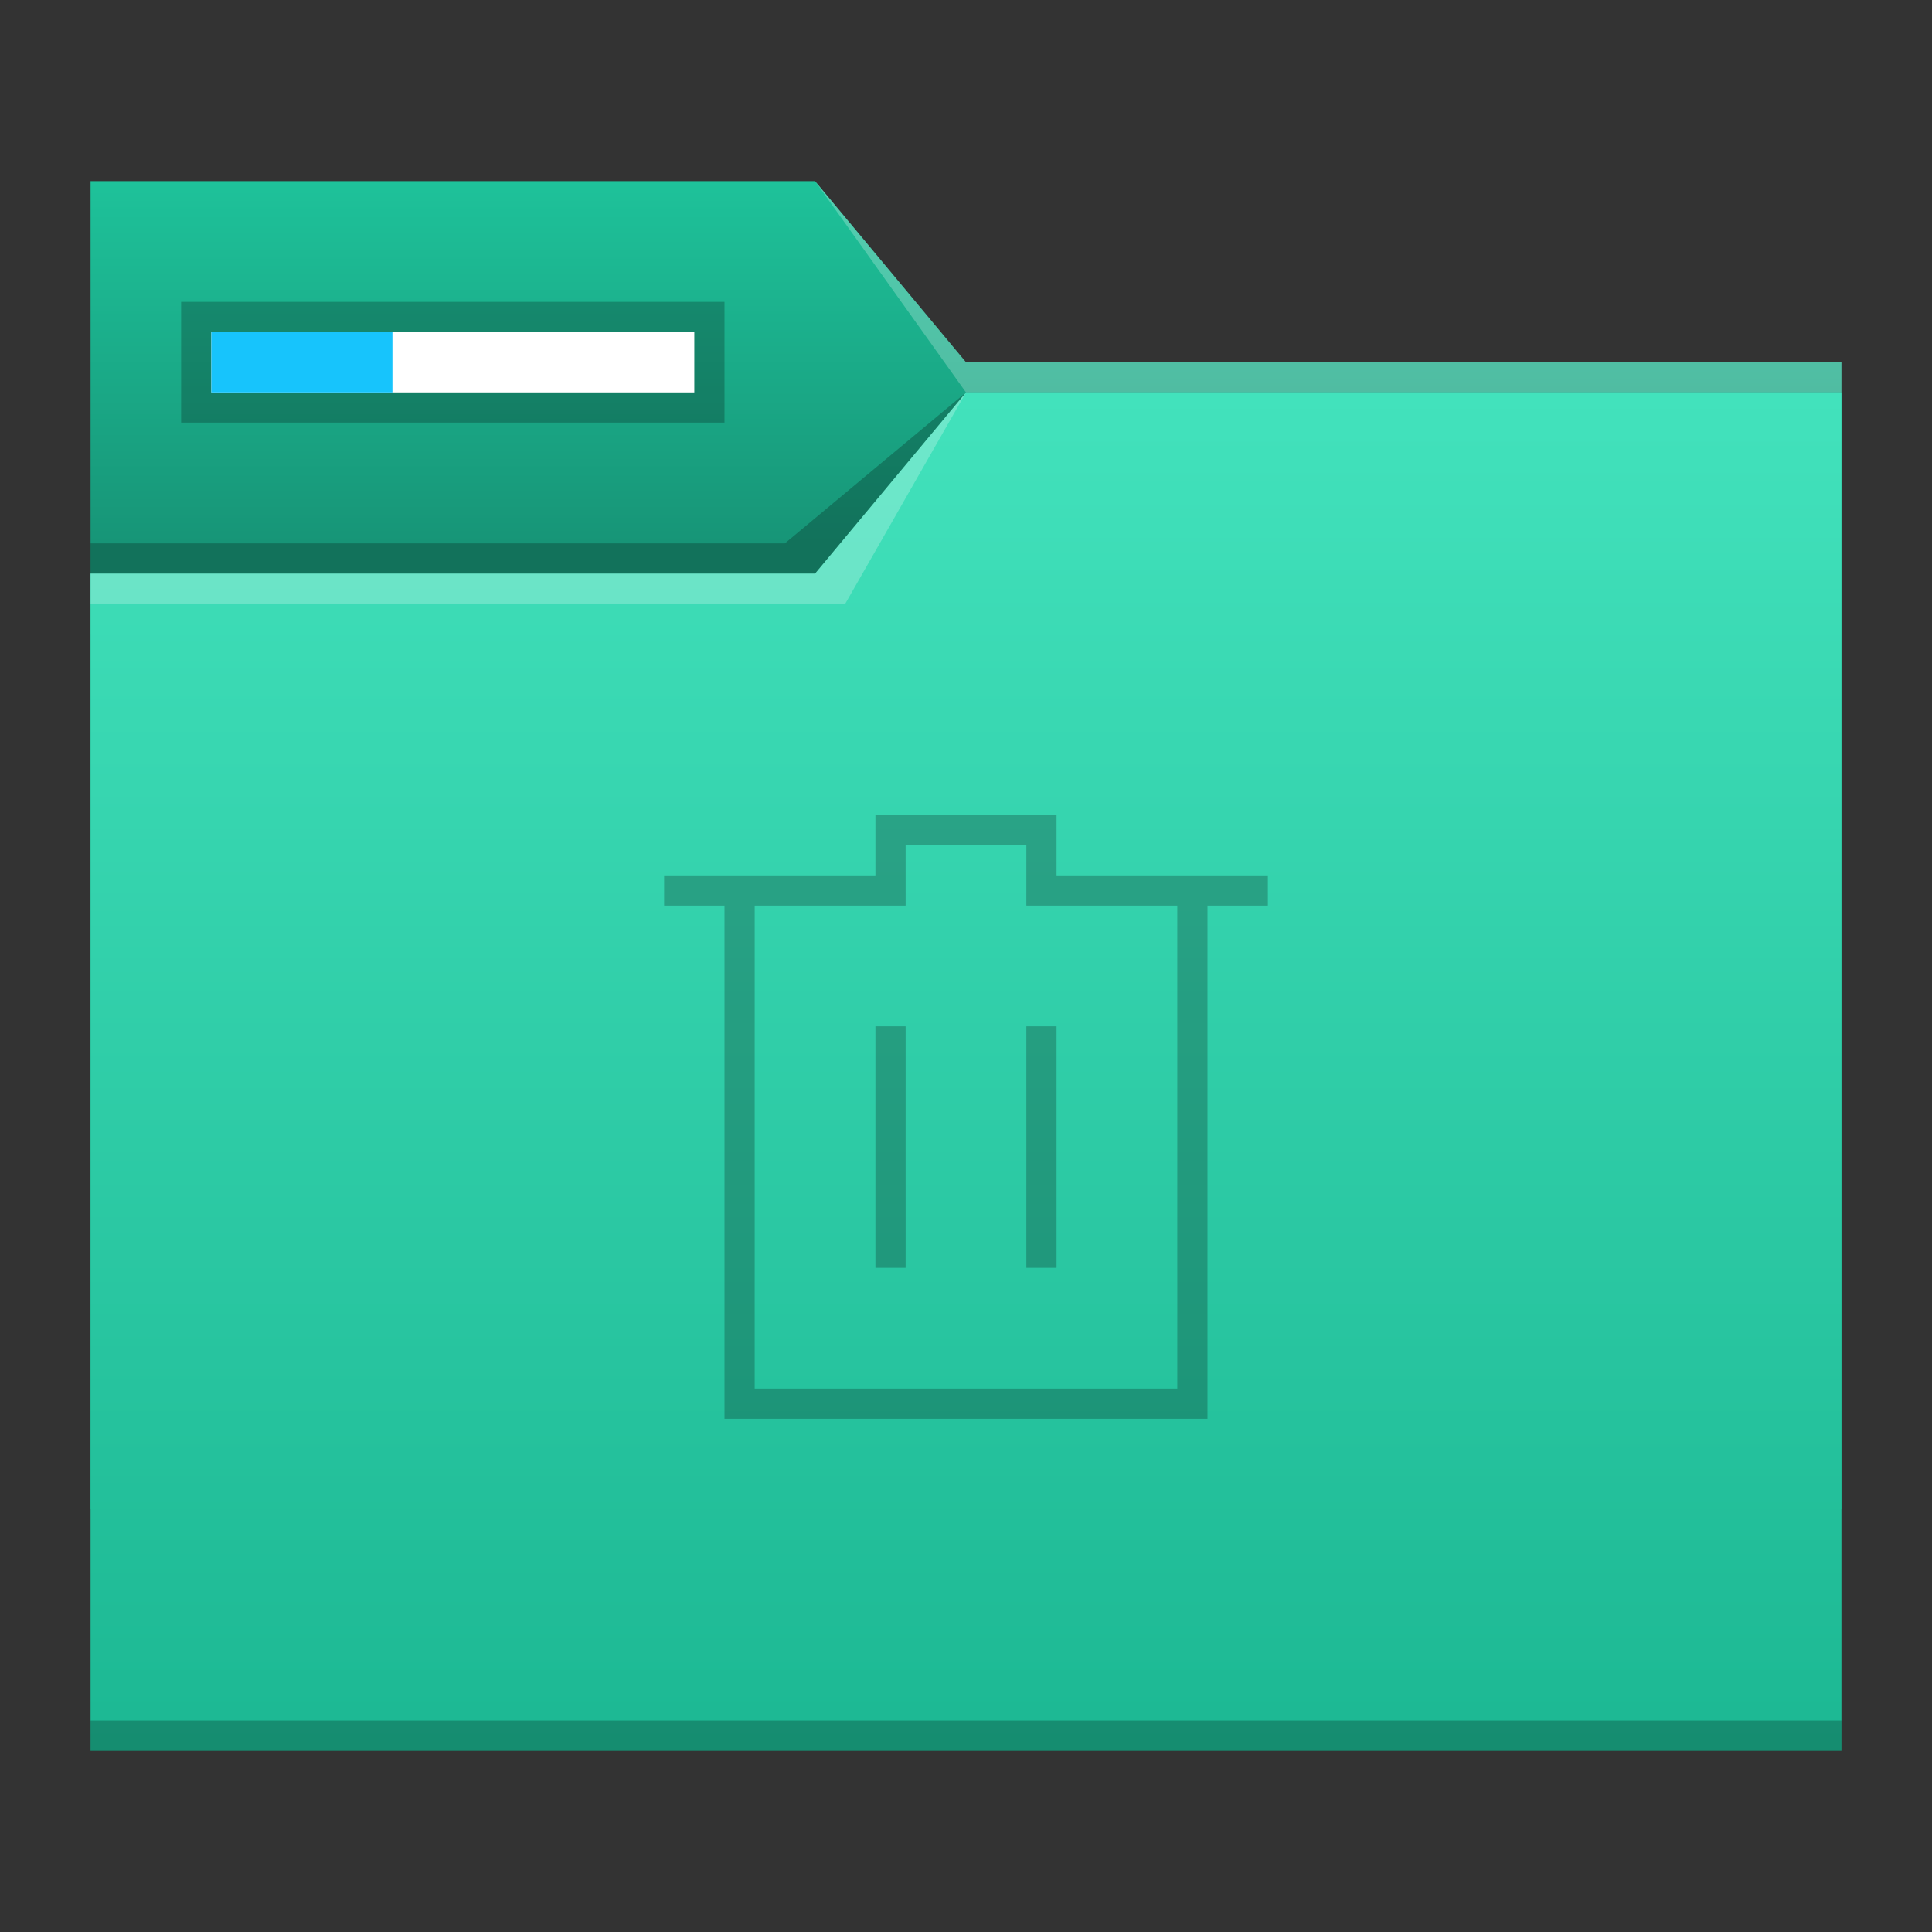 <?xml version="1.0" encoding="UTF-8" standalone="no"?>
<!-- Created with Inkscape (http://www.inkscape.org/) -->

<svg
   xmlns:dc="http://purl.org/dc/elements/1.1/"
   xmlns:cc="http://creativecommons.org/ns#"
   xmlns:rdf="http://www.w3.org/1999/02/22-rdf-syntax-ns#"
   xmlns:svg="http://www.w3.org/2000/svg"
   xmlns="http://www.w3.org/2000/svg"
   xmlns:xlink="http://www.w3.org/1999/xlink"
   xmlns:sodipodi="http://sodipodi.sourceforge.net/DTD/sodipodi-0.dtd"
   xmlns:inkscape="http://www.inkscape.org/namespaces/inkscape"
   width="64"
   version="1.1"
   height="64"
   id="svg2"
   inkscape:version="0.92.0 r"
   sodipodi:docname="user-trash.svg">
  <rect width="100%" height="100%" fill="#333333" stroke="none"/>
  <sodipodi:namedview
     pagecolor="#ffffff"
     bordercolor="#666666"
     borderopacity="1"
     objecttolerance="10"
     gridtolerance="10"
     guidetolerance="10"
     inkscape:pageopacity="0"
     inkscape:pageshadow="2"
     inkscape:window-width="1920"
     inkscape:window-height="1011"
     id="namedview19"
     showgrid="false"
     inkscape:zoom="7.375"
     inkscape:cx="-0.51591953"
     inkscape:cy="30.097302"
     inkscape:window-x="0"
     inkscape:window-y="0"
     inkscape:window-maximized="1"
     inkscape:current-layer="layer1" />
  <defs
     id="defs5455">
    <linearGradient
       inkscape:collect="always"
       xlink:href="#linearGradient4501"
       id="linearGradient4503"
       x1="420.571"
       y1="501.798"
       x2="420.571"
       y2="489.798"
       gradientUnits="userSpaceOnUse" />
    <linearGradient
       inkscape:collect="always"
       id="linearGradient4501">
      <stop
         style="stop-color:#179577;stop-opacity:1;"
         offset="0"
         id="stop4497" />
      <stop
         style="stop-color:#1ec29a;stop-opacity:1"
         offset="1"
         id="stop4499" />
    </linearGradient>
    <linearGradient
       gradientTransform="translate(-9e-6,-9.94e-5)"
       inkscape:collect="always"
       xlink:href="#linearGradient4176"
       id="linearGradient4182"
       x1="429.571"
       y1="541.798"
       x2="429.571"
       y2="496.798"
       gradientUnits="userSpaceOnUse" />
    <linearGradient
       inkscape:collect="always"
       id="linearGradient4176">
      <stop
         style="stop-color:#1cb893;stop-opacity:1"
         offset="0"
         id="stop4178" />
      <stop
         style="stop-color:#42e2bc;stop-opacity:1"
         offset="1"
         id="stop4180" />
    </linearGradient>
  </defs>
  <g
     inkscape:label="Capa 1"
     inkscape:groupmode="layer"
     id="layer1"
     transform="matrix(1 0 0 1 -384.571 -483.798)">
    <g
       transform="translate(-5e-6,5e-5)"
       id="g4515">
      <path
         d="m 387.571,503.798 v 1 h 20 l 3,-5 -4,4 z"
         id="path4224-3"
         style="fill:#ffffff;fill-opacity:0.235;fill-rule:evenodd"
         inkscape:connector-curvature="0" />
      <path
         sodipodi:nodetypes="ccccccc"
         inkscape:connector-curvature="0"
         id="rect4160"
         d="m 387.571,489.798 h 24 l 5,6 h 29 l 10e-6,38 h -58 z"
         style="fill:url(#linearGradient4503);fill-opacity:1;fill-rule:evenodd;stroke:none;stroke-width:1px;stroke-linecap:butt;stroke-linejoin:miter;stroke-opacity:1" />
      <path
         sodipodi:nodetypes="cccccccc"
         inkscape:connector-curvature="0"
         style="fill:#ffffff;fill-opacity:0.235;fill-rule:evenodd"
         id="path4166"
         d="m 411.571,489.798 5,7 h 2 27 v -1 h -27 -2 z" />
      <path
         sodipodi:nodetypes="ccccccc"
         inkscape:connector-curvature="0"
         id="rect3347"
         d="m 387.571,502.798 h 24 l 5,-6 h 29 l 10e-6,45 h -58 z"
         style="fill:url(#linearGradient4182);fill-opacity:1;fill-rule:evenodd;stroke:none;stroke-width:1px;stroke-linecap:butt;stroke-linejoin:miter;stroke-opacity:1" />
      <path
         d="m 416.571,496.798 -4,7 h -4 -21 v -1 h 21 3 z"
         id="path4168"
         style="fill:#ffffff;fill-opacity:0.235;fill-rule:evenodd"
         inkscape:connector-curvature="0"
         sodipodi:nodetypes="cccccccc" />
      <path
         sodipodi:nodetypes="cccccc"
         d="m 387.571,501.798 v 1 h 24 l 5,-6 -6,5 z"
         id="path4228-6"
         style="fill:#000000;fill-opacity:0.235;fill-rule:evenodd"
         inkscape:connector-curvature="0" />
      <path
         d="m 387.571,540.798 v 1 h 1 56 1 v -1 h -1 -56 z"
         id="path4151-2-7"
         style="fill-opacity:0.235"
         inkscape:connector-curvature="0" />
      <rect
         y="493.798"
         x="390.571"
         height="4"
         width="18"
         id="rect4184"
         style="fill:#000000;fill-opacity:0.235;stroke:none" />
      <rect
         style="fill:#ffffff;fill-opacity:1;stroke:none"
         id="rect4186"
         width="16"
         height="2"
         x="391.571"
         y="494.798" />
      <path
         sodipodi:nodetypes="ccccc"
         inkscape:connector-curvature="0"
         id="rect4190"
         d="m 391.571,494.798 h 6 v 2 h -6 z"
         style="fill:#17c4fc;fill-opacity:1;stroke:none" />
    </g>
    <path
       inkscape:connector-curvature="0"
       style="fill:#000000;fill-opacity:0.235"
       id="path4153"
       d="m 413.571,510.798 0,2 -7,0 1e-5,1 2,0 0,17 1,0 15,0 0,-2 0,-15 2,0 0,-1 -7,0 0,-2 z m 1,1 4,0 0,2 1,0 4,0 0,16 -14,0 0,-16 5,0 z m -1,6 0,8 1,0 0,-8 z m 5,0 0,8 1,0 0,-8 z" />
  </g>
</svg>
